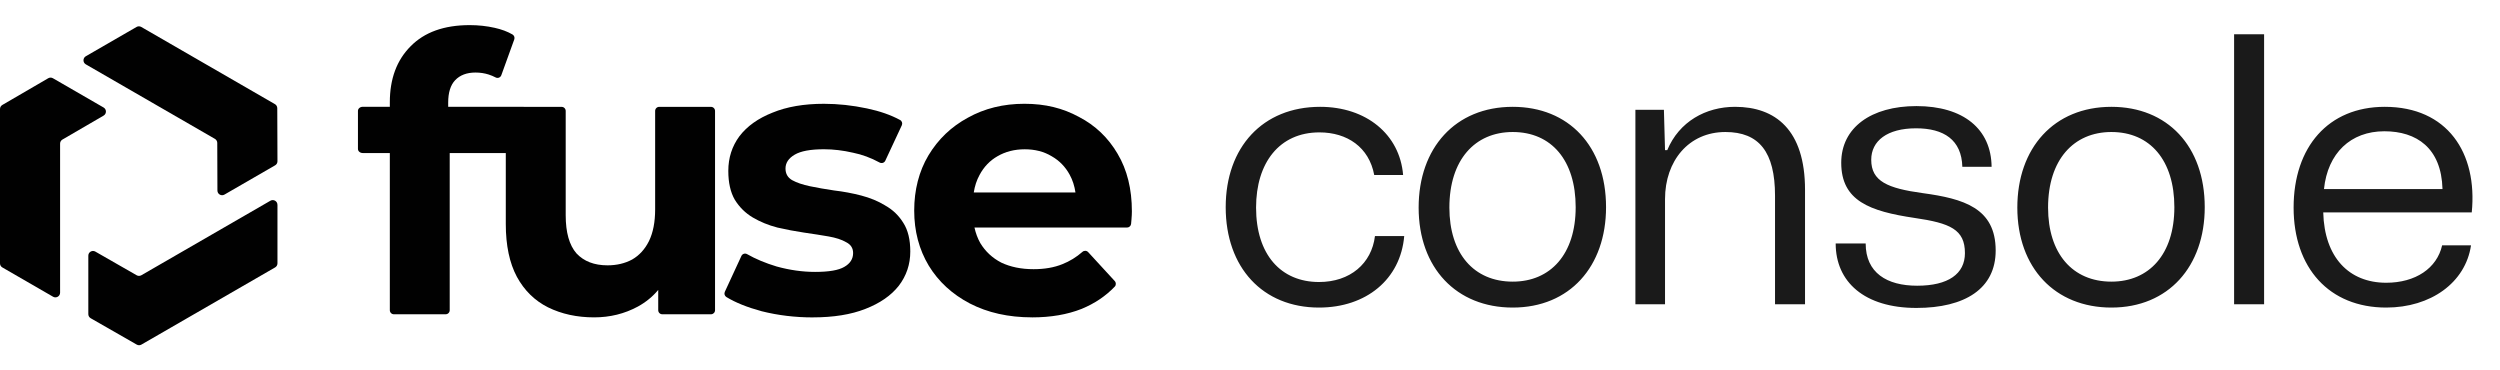 <svg width="189" height="28" viewBox="0 0 189 28" fill="none" xmlns="http://www.w3.org/2000/svg">
<g clip-path="url(#clip0_2645_877)">
<path d="M6.489 4.252L10.324 2.037C10.433 1.974 10.568 1.974 10.678 2.037L20.785 7.873C20.894 7.936 20.961 8.052 20.962 8.178L20.976 12.192C20.976 12.319 20.909 12.437 20.798 12.499L16.969 14.711C16.733 14.848 16.438 14.677 16.437 14.405L16.425 10.804C16.425 10.678 16.356 10.561 16.247 10.498L6.489 4.865C6.252 4.729 6.252 4.389 6.489 4.252Z" fill="#010101"/>
<path d="M4.011 22.432L0.177 20.218C0.067 20.155 0 20.039 0 19.912V8.241C0 8.115 0.067 7.999 0.176 7.935L3.646 5.915C3.756 5.851 3.892 5.851 4.001 5.915L7.831 8.127C8.066 8.263 8.067 8.602 7.832 8.74L4.719 10.551C4.61 10.614 4.543 10.731 4.543 10.858V22.127C4.543 22.399 4.248 22.57 4.011 22.433V22.432Z" fill="#010101"/>
<path d="M20.976 15.483V19.91C20.976 20.037 20.908 20.154 20.798 20.217L10.691 26.052C10.582 26.115 10.447 26.115 10.338 26.052L6.855 24.057C6.745 23.994 6.677 23.876 6.677 23.749V19.327C6.677 19.055 6.971 18.885 7.207 19.02L10.332 20.81C10.441 20.873 10.575 20.872 10.685 20.81L20.443 15.175C20.679 15.039 20.974 15.209 20.974 15.482L20.976 15.483Z" fill="#010101"/>
<path d="M53.751 8.078H49.836C49.666 8.078 49.529 8.216 49.529 8.386V15.832C49.529 16.784 49.375 17.581 49.065 18.222C48.756 18.844 48.33 19.31 47.788 19.621C47.247 19.912 46.627 20.059 45.931 20.059C44.924 20.059 44.141 19.757 43.58 19.155C43.038 18.534 42.767 17.571 42.767 16.27V8.387C42.767 8.217 42.629 8.079 42.46 8.079H39.617C39.594 8.075 39.571 8.073 39.547 8.073H33.883V7.758C33.883 7 34.057 6.437 34.406 6.067C34.774 5.679 35.287 5.484 35.944 5.484C36.293 5.484 36.622 5.533 36.932 5.63C37.123 5.691 37.311 5.77 37.474 5.856C37.636 5.942 37.838 5.86 37.9 5.686L38.879 2.978C38.929 2.837 38.872 2.68 38.743 2.605C38.361 2.384 37.912 2.217 37.396 2.103C36.796 1.968 36.167 1.899 35.509 1.899C33.575 1.899 32.084 2.434 31.038 3.503C29.994 4.552 29.471 5.961 29.471 7.73V8.073H27.425C27.225 8.073 27.061 8.21 27.061 8.381V11.262C27.061 11.432 27.224 11.57 27.425 11.57H29.471V23.451C29.471 23.622 29.608 23.759 29.777 23.759H33.691C33.86 23.759 33.998 23.622 33.998 23.451V11.57H38.238V16.939C38.238 18.552 38.518 19.883 39.08 20.932C39.642 21.962 40.425 22.73 41.431 23.235C42.457 23.74 43.619 23.993 44.914 23.993C46.115 23.993 47.217 23.721 48.223 23.176C48.822 22.848 49.334 22.428 49.762 21.919V23.451C49.762 23.622 49.899 23.759 50.068 23.759H53.751C53.921 23.759 54.057 23.622 54.057 23.451V8.387C54.057 8.217 53.92 8.079 53.751 8.079V8.078Z" fill="#010101"/>
<path d="M66.932 15.539C66.39 15.208 65.78 14.956 65.103 14.78C64.426 14.606 63.748 14.479 63.071 14.401C62.413 14.304 61.803 14.198 61.241 14.081C60.681 13.964 60.225 13.809 59.877 13.615C59.548 13.421 59.384 13.13 59.384 12.74C59.384 12.313 59.616 11.963 60.081 11.691C60.545 11.419 61.281 11.284 62.287 11.284C63.003 11.284 63.739 11.371 64.493 11.546C65.171 11.682 65.84 11.929 66.502 12.289C66.659 12.373 66.852 12.311 66.928 12.15L68.177 9.472C68.245 9.326 68.19 9.15 68.049 9.073C67.358 8.696 66.522 8.403 65.539 8.196C64.437 7.963 63.353 7.847 62.288 7.847C60.779 7.847 59.483 8.07 58.399 8.517C57.315 8.945 56.483 9.537 55.903 10.296C55.342 11.054 55.06 11.927 55.06 12.919C55.06 13.812 55.225 14.541 55.554 15.105C55.903 15.668 56.357 16.115 56.918 16.446C57.48 16.777 58.098 17.029 58.776 17.204C59.453 17.359 60.121 17.485 60.778 17.583C61.456 17.681 62.075 17.777 62.636 17.874C63.197 17.972 63.642 18.118 63.972 18.312C64.32 18.487 64.495 18.759 64.495 19.128C64.495 19.575 64.272 19.925 63.827 20.177C63.401 20.429 62.665 20.556 61.62 20.556C60.672 20.556 59.705 20.42 58.718 20.148C57.877 19.895 57.131 19.584 56.48 19.213C56.324 19.124 56.125 19.187 56.05 19.35L54.796 22.063C54.73 22.206 54.783 22.375 54.917 22.457C55.605 22.877 56.494 23.235 57.585 23.53C58.823 23.841 60.11 23.996 61.445 23.996V23.994C63.012 23.994 64.338 23.781 65.422 23.353C66.524 22.926 67.367 22.343 67.947 21.605C68.528 20.848 68.818 19.983 68.818 19.011C68.818 18.118 68.643 17.398 68.295 16.854C67.946 16.29 67.492 15.854 66.931 15.543L66.932 15.539Z" fill="#010101"/>
<path d="M84.497 11.636C83.781 10.411 82.805 9.479 81.566 8.837C80.346 8.176 79.031 7.846 77.444 7.846C75.857 7.846 74.434 8.195 73.177 8.895C71.919 9.574 70.923 10.527 70.188 11.751C69.472 12.955 69.114 14.365 69.114 15.919C69.114 17.473 69.481 18.863 70.216 20.087C70.951 21.291 71.987 22.244 73.321 22.943C74.676 23.642 76.243 23.992 78.023 23.992V23.994C79.437 23.994 80.686 23.78 81.768 23.353C82.756 22.946 83.591 22.384 84.274 21.67C84.385 21.554 84.385 21.369 84.276 21.249L82.265 19.06C82.151 18.937 81.962 18.928 81.835 19.039C81.372 19.443 80.866 19.754 80.316 19.971C79.696 20.223 78.971 20.35 78.139 20.35C77.211 20.35 76.398 20.185 75.701 19.855C75.023 19.505 74.491 19.009 74.105 18.369C73.904 18.009 73.761 17.62 73.67 17.202H85.205C85.363 17.202 85.495 17.081 85.51 16.924C85.52 16.816 85.531 16.703 85.54 16.59C85.56 16.357 85.57 16.153 85.57 15.978C85.57 14.287 85.211 12.84 84.495 11.634L84.497 11.636ZM75.412 11.811C76.012 11.461 76.699 11.286 77.473 11.286C78.247 11.286 78.924 11.461 79.505 11.811C80.086 12.141 80.541 12.608 80.869 13.21C81.088 13.609 81.232 14.056 81.305 14.55H73.617C73.693 14.064 73.836 13.626 74.048 13.238C74.378 12.616 74.831 12.141 75.412 11.81V11.811Z" fill="#010101"/>
</g>
<path d="M99.719 23.252C95.463 23.252 92.663 20.228 92.663 15.664C92.663 11.128 95.463 8.076 99.803 8.076C103.275 8.076 105.823 10.148 106.075 13.228H103.891C103.499 11.128 101.847 10.008 99.747 10.008C96.723 10.008 94.959 12.304 94.959 15.692C94.959 19.248 96.835 21.32 99.719 21.32C102.071 21.32 103.695 19.92 103.947 17.848H106.159C105.879 21.124 103.275 23.252 99.719 23.252ZM114.361 23.252C110.105 23.252 107.249 20.256 107.249 15.692C107.249 11.184 110.021 8.076 114.361 8.076C118.589 8.076 121.417 11.044 121.417 15.664C121.417 20.144 118.673 23.252 114.361 23.252ZM114.361 21.292C117.217 21.292 119.121 19.22 119.121 15.664C119.121 12.136 117.301 9.98 114.361 9.98C111.505 9.98 109.573 12.08 109.573 15.692C109.573 19.164 111.421 21.292 114.361 21.292ZM123.636 23V8.3H125.792L125.876 11.352H126.044C126.94 9.196 128.956 8.076 131.168 8.076C134.22 8.076 136.46 9.812 136.46 14.348V23H134.192V14.796C134.192 11.492 132.988 9.98 130.44 9.98C127.668 9.98 125.876 12.164 125.876 15.048V23H123.636ZM144.881 23.28C140.961 23.28 138.777 21.32 138.777 18.408H141.045C141.045 20.62 142.641 21.6 144.937 21.6C147.289 21.6 148.549 20.704 148.549 19.136C148.549 17.344 147.429 16.868 144.741 16.476C141.353 15.972 139.197 15.188 139.197 12.304C139.197 9.644 141.465 8.02 144.881 8.02C148.437 8.02 150.537 9.756 150.565 12.612H148.353C148.297 10.568 146.953 9.7 144.853 9.7C142.669 9.7 141.465 10.652 141.465 12.08C141.465 13.704 142.697 14.236 145.357 14.6C148.437 15.02 150.873 15.72 150.873 18.94C150.873 21.824 148.549 23.28 144.881 23.28ZM159.622 23.252C155.366 23.252 152.51 20.256 152.51 15.692C152.51 11.184 155.282 8.076 159.622 8.076C163.85 8.076 166.678 11.044 166.678 15.664C166.678 20.144 163.934 23.252 159.622 23.252ZM159.622 21.292C162.478 21.292 164.382 19.22 164.382 15.664C164.382 12.136 162.562 9.98 159.622 9.98C156.766 9.98 154.834 12.08 154.834 15.692C154.834 19.164 156.682 21.292 159.622 21.292ZM168.898 23V2.588H171.166V23H168.898ZM180.397 23.252C176.085 23.252 173.397 20.256 173.397 15.692C173.397 11.1 176.029 8.076 180.285 8.076C185.017 8.076 187.313 11.548 186.865 16.056H175.637C175.721 19.444 177.569 21.376 180.397 21.376C182.609 21.376 184.233 20.284 184.625 18.548H186.809C186.389 21.376 183.757 23.252 180.397 23.252ZM180.257 9.924C177.709 9.924 175.973 11.576 175.693 14.292H184.653C184.569 11.184 182.693 9.924 180.257 9.924Z" fill="#1A1A1A"/>
<defs>
<clipPath id="clip0_2645_877">
<rect width="85.571" height="24.201" fill="white" transform="translate(0 1.899)"/>
</clipPath>
</defs>
</svg>

